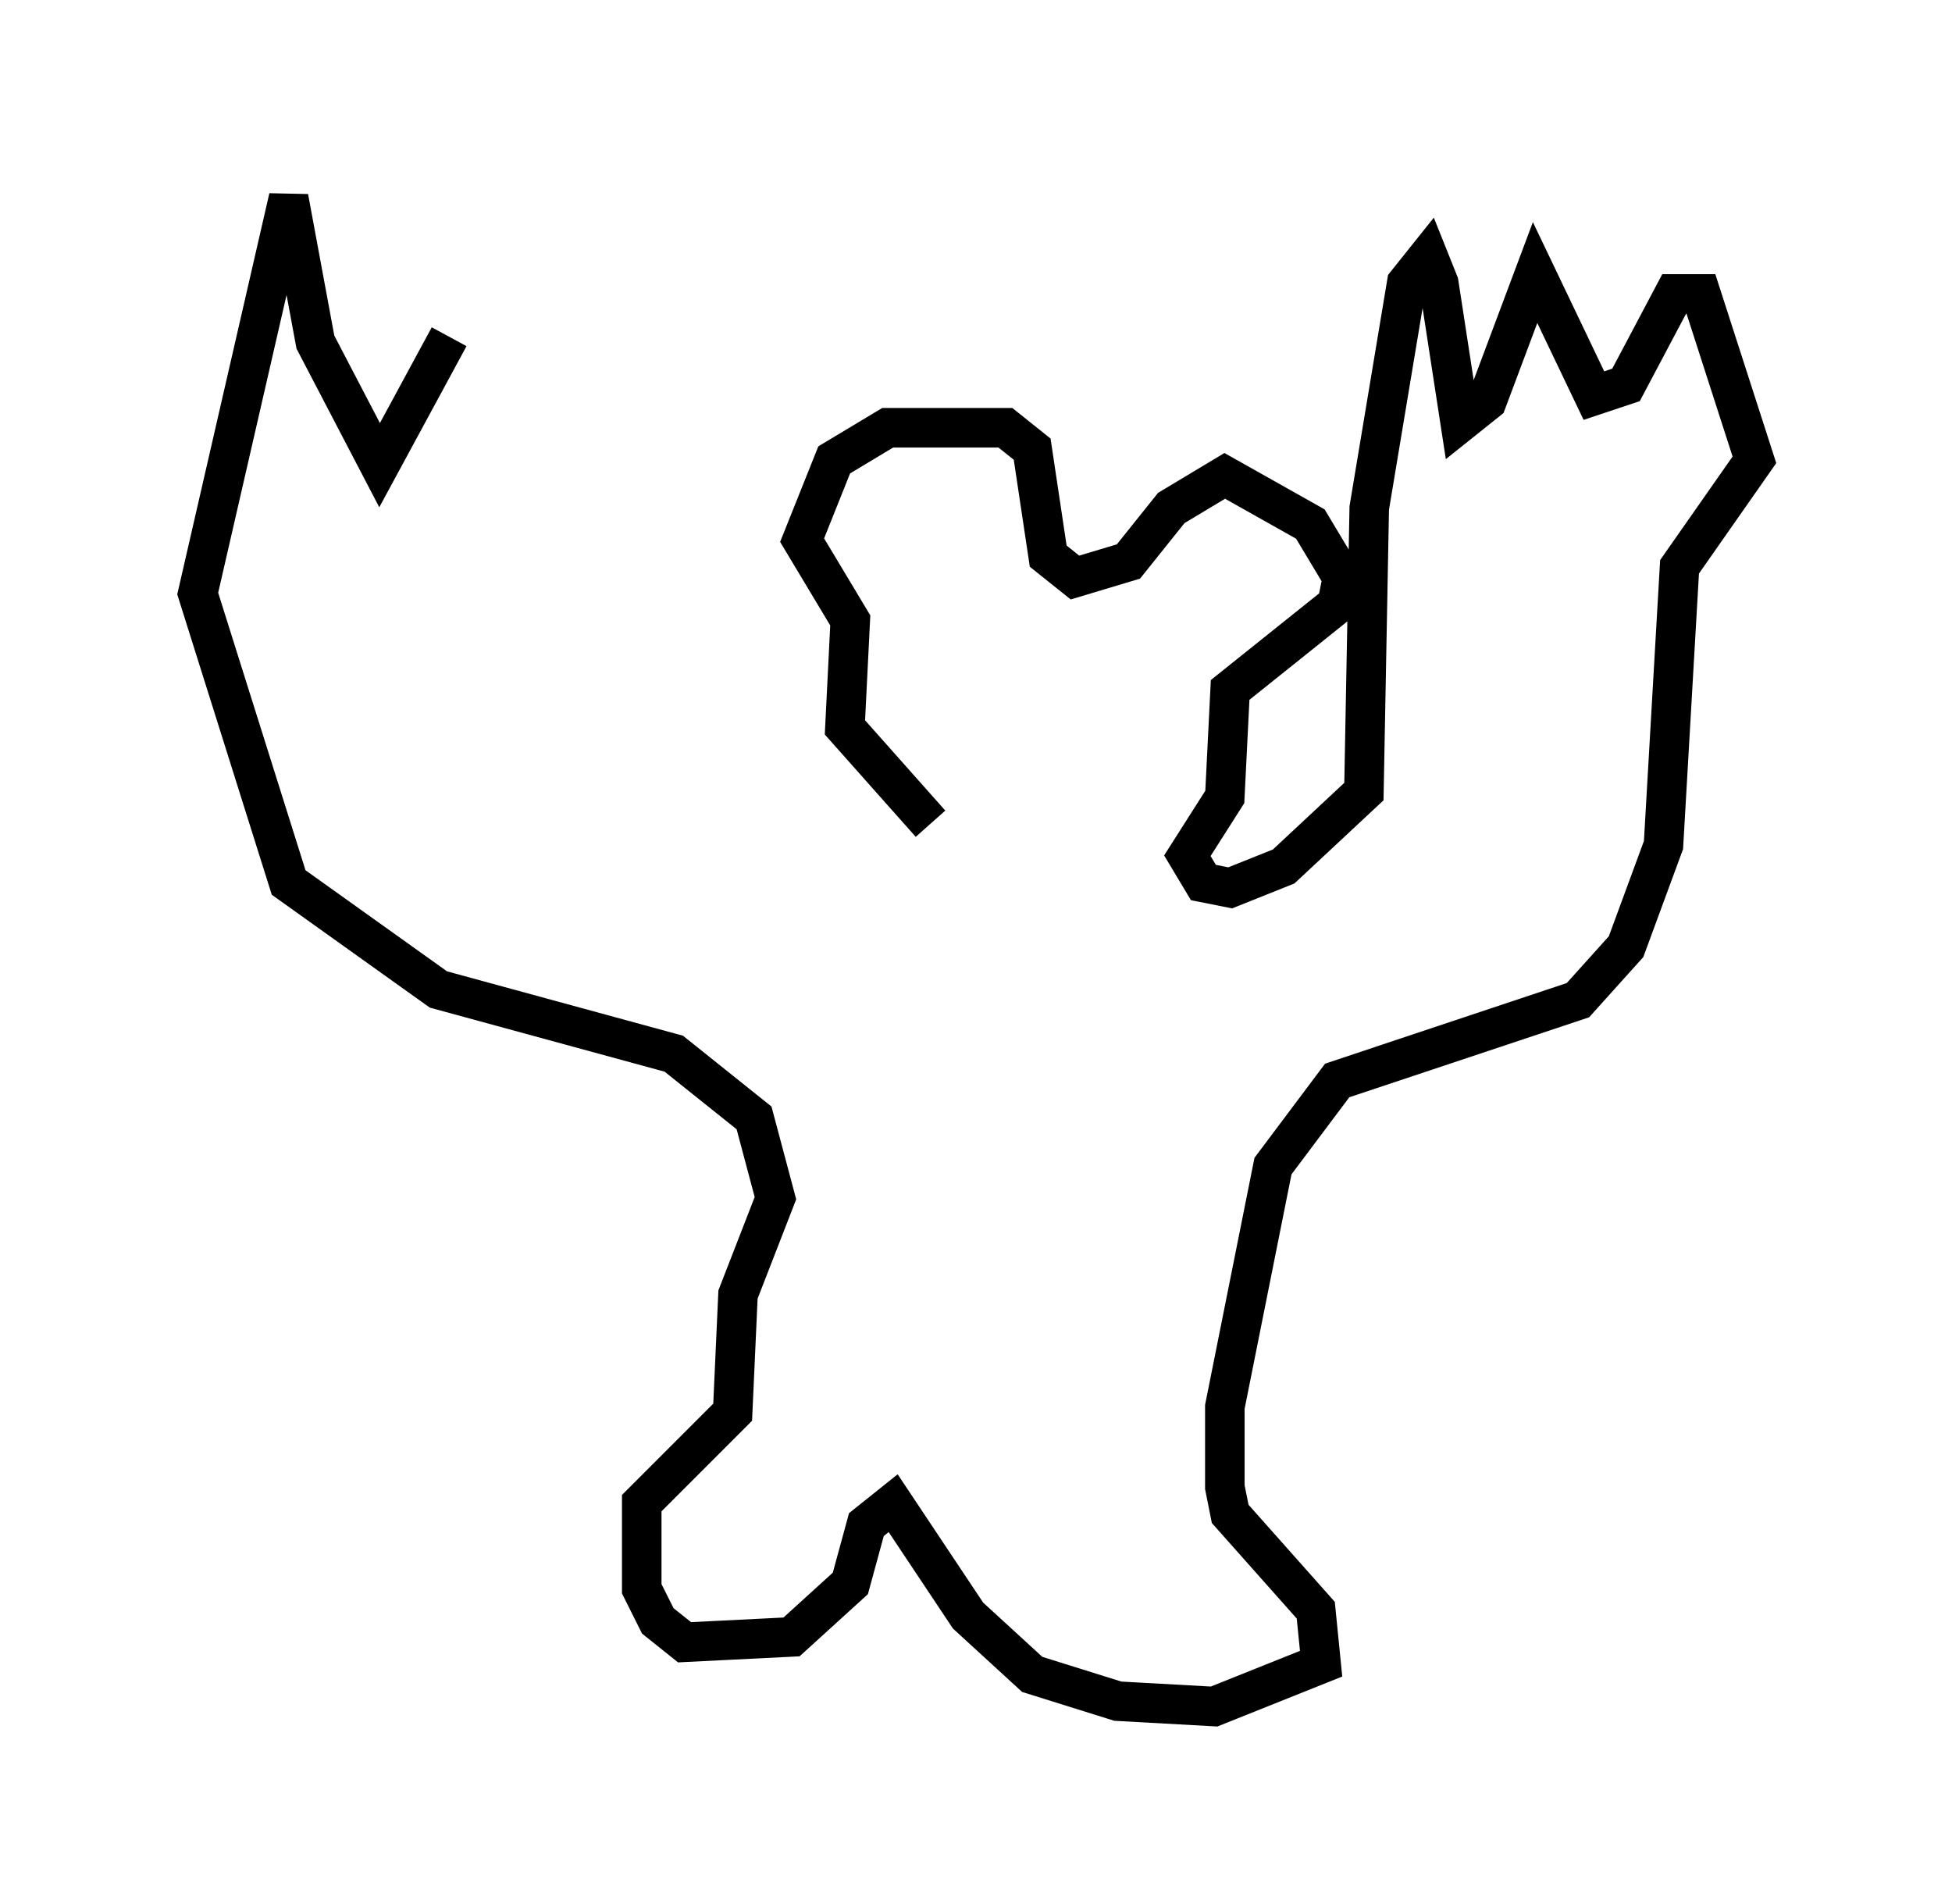 <?xml version="1.0" encoding="utf-8" ?>
<svg baseProfile="full" height="48.159" version="1.1" width="49.377" xmlns="http://www.w3.org/2000/svg" xmlns:ev="http://www.w3.org/2001/xml-events" xmlns:xlink="http://www.w3.org/1999/xlink"><defs /><rect fill="white" height="48.159" width="49.377" x="0" y="0" /><path d="M23.403, 22.862 m0.135, -2.03 l-2.165, -2.436 0.135, -2.706 l-1.218, -2.03 0.812, -2.03 l1.353, -0.812 2.977, 0.0 l0.677, 0.541 0.406, 2.706 l0.677, 0.541 1.353, -0.406 l1.083, -1.353 1.353, -0.812 l2.165, 1.218 0.812, 1.353 l-0.135, 0.677 -2.706, 2.165 l-0.135, 2.706 -0.947, 1.488 l0.406, 0.677 0.677, 0.135 l1.353, -0.541 2.03, -1.894 l0.135, -7.172 0.947, -5.683 l0.541, -0.677 0.271, 0.677 l0.541, 3.518 0.677, -0.541 l1.218, -3.248 1.488, 3.112 l0.812, -0.271 1.218, -2.3 l0.677, 0.0 1.353, 4.195 l-1.894, 2.706 -0.406, 7.036 l-0.947, 2.571 -1.218, 1.353 l-6.089, 2.03 -1.624, 2.165 l-1.218, 6.089 0.0, 2.03 l0.135, 0.677 2.165, 2.436 l0.135, 1.353 -2.706, 1.083 l-2.436, -0.135 -2.165, -0.677 l-1.624, -1.488 -1.894, -2.842 l-0.677, 0.541 -0.406, 1.488 l-1.488, 1.353 -2.706, 0.135 l-0.677, -0.541 -0.406, -0.812 l0.0, -2.165 2.3, -2.3 l0.135, -2.977 0.947, -2.436 l-0.541, -2.03 -2.03, -1.624 l-5.954, -1.624 -3.789, -2.706 l-2.3, -7.307 2.3, -10.013 l0.677, 3.654 1.624, 3.112 l1.759, -3.248 " fill="none" stroke="black" stroke-width="1" /></svg>